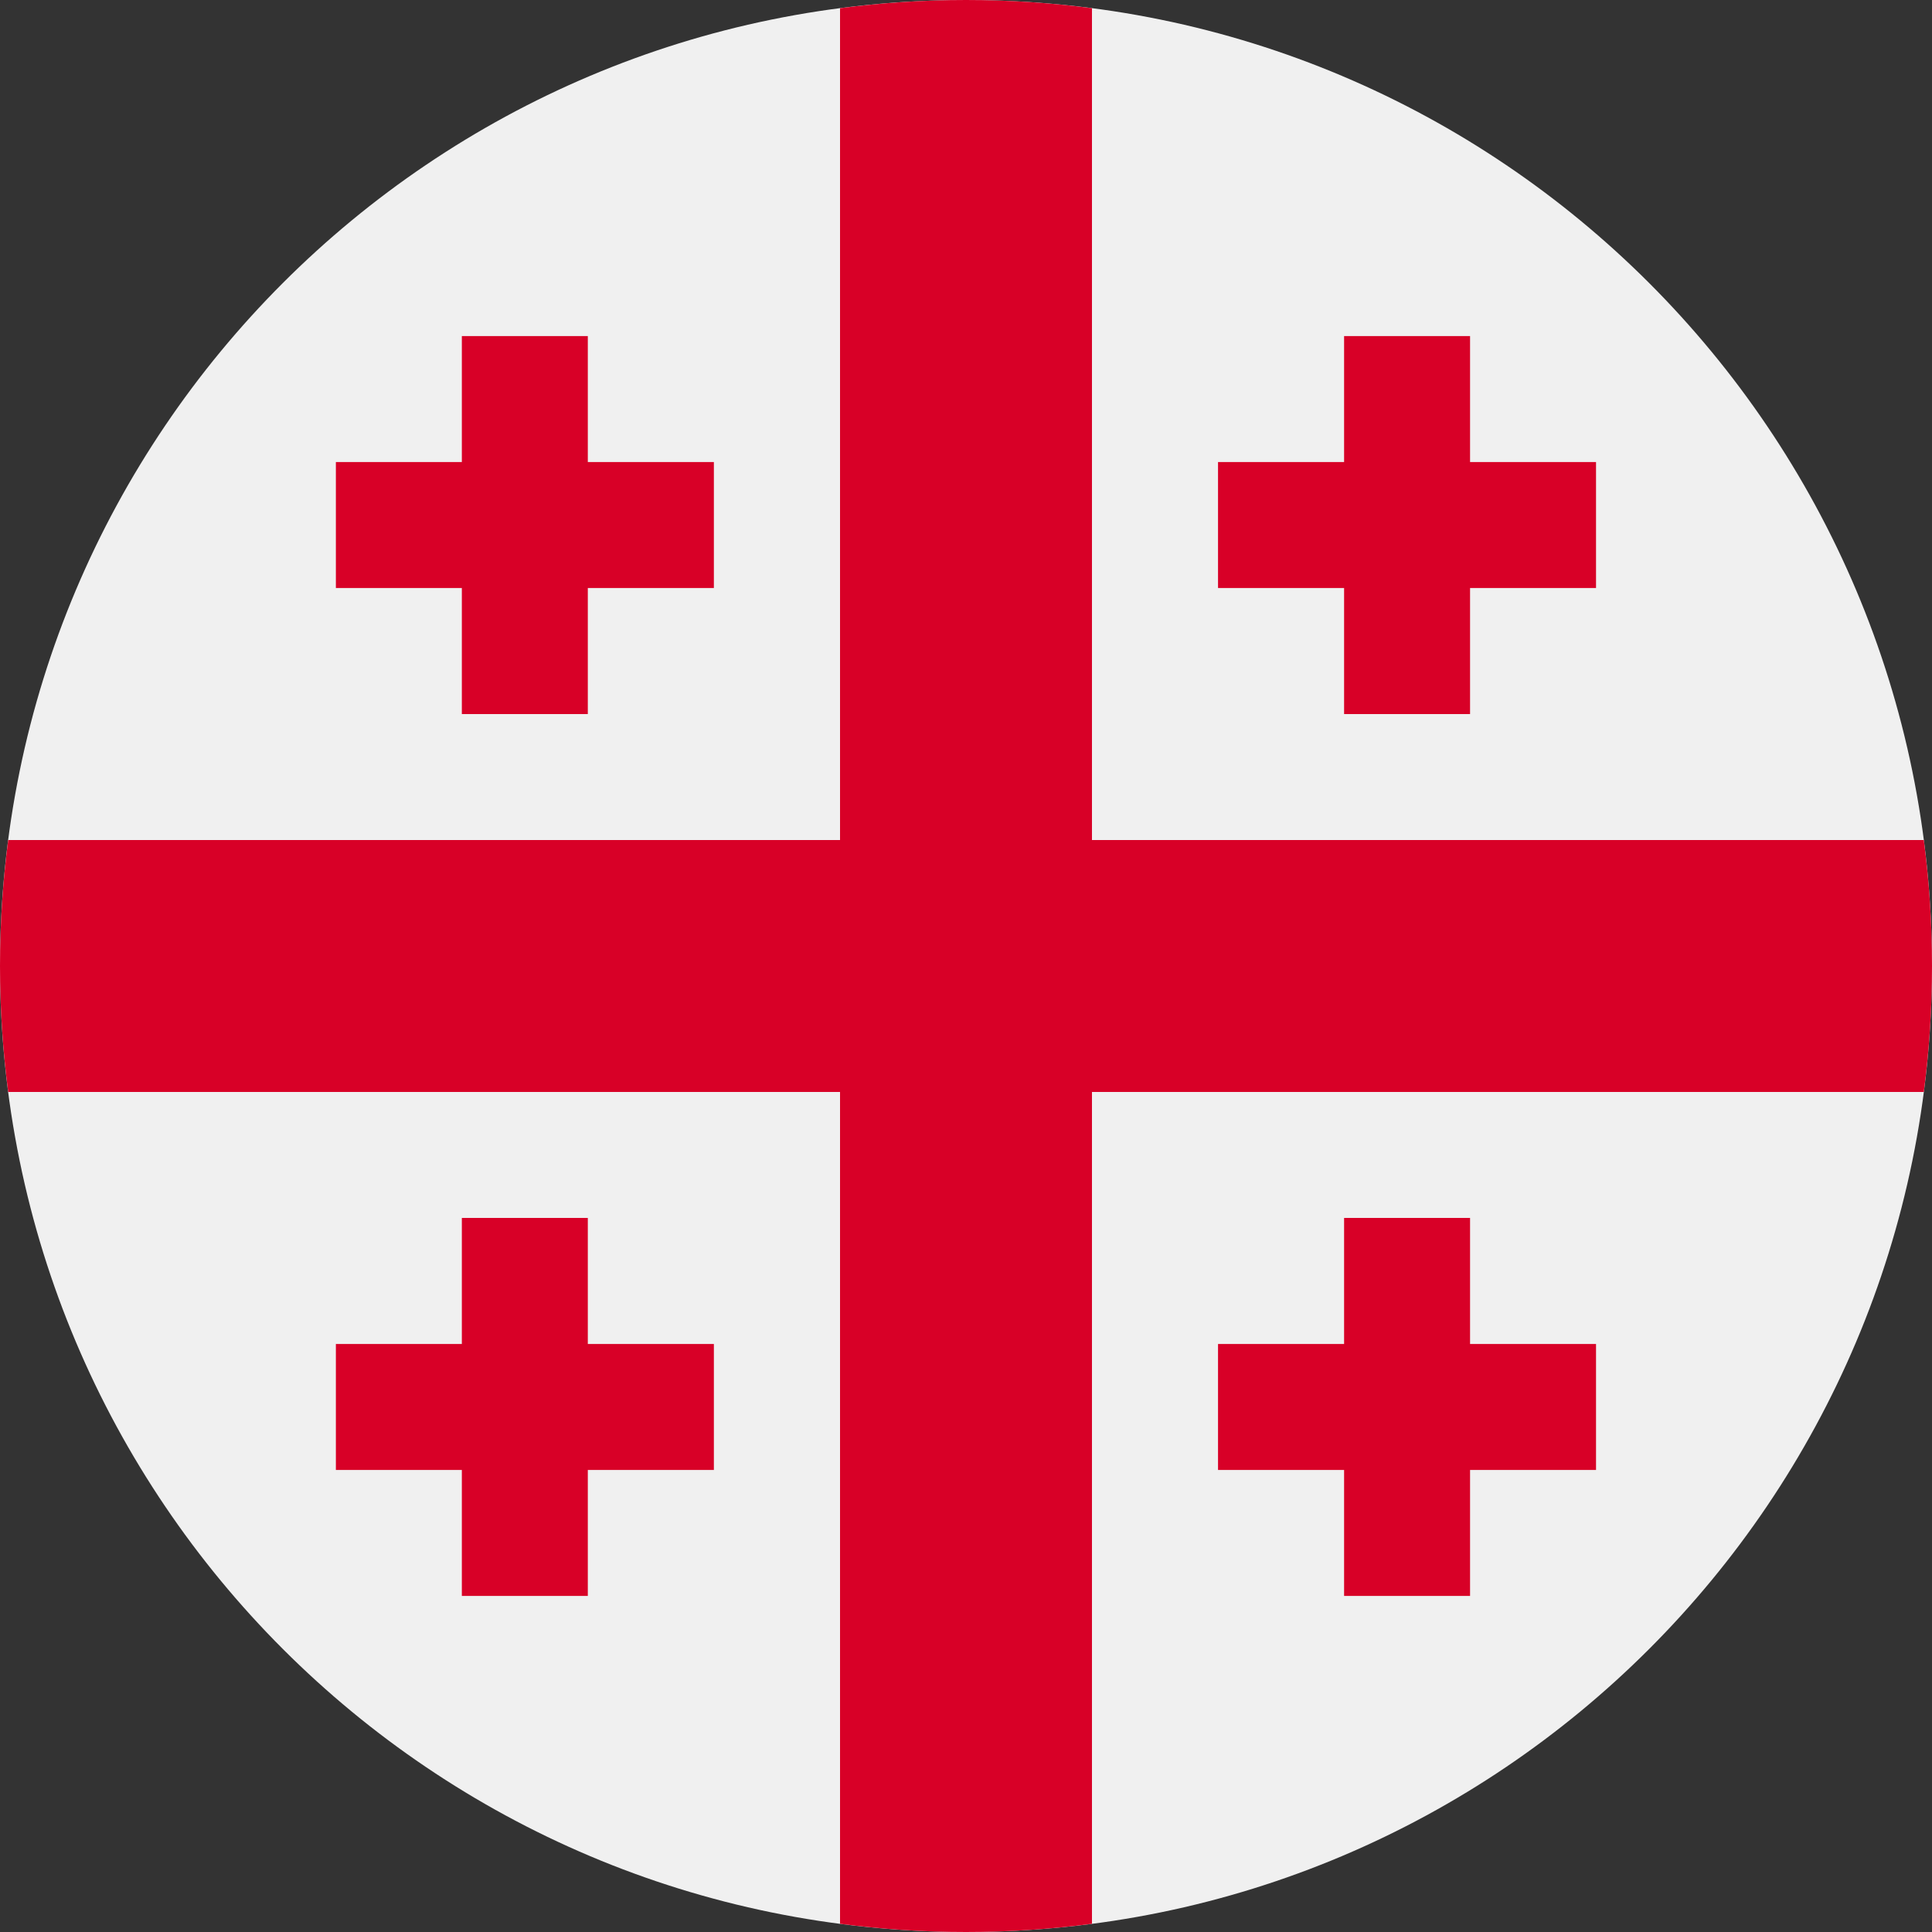 <svg width="20" height="20" viewBox="0 0 20 20" fill="none" xmlns="http://www.w3.org/2000/svg">
<rect x="0" y="0" width="20" height="20" fill="#333333" stroke="none"/>
<path d="M10 20C15.523 20 20 15.523 20 10C20 4.477 15.523 0 10 0C4.477 0 0 4.477 0 10C0 15.523 4.477 20 10 20Z" fill="#F0F0F0"/>
<path d="M19.915 8.696H11.304H11.304L11.304 0.085C10.877 0.029 10.442 0 10 0C9.558 0 9.123 0.029 8.696 0.085L8.696 8.696V8.696L0.085 8.696C0.029 9.123 0 9.558 0 10C0 10.442 0.029 10.877 0.085 11.304L8.696 11.304H8.696V19.915C9.123 19.971 9.558 20 10 20C10.442 20 10.877 19.971 11.304 19.915V11.304V11.304H19.915C19.971 10.877 20 10.442 20 10C20 9.558 19.971 9.123 19.915 8.696V8.696Z" fill="#D80027"/>
<path d="M6.085 4.783V3.479L4.781 3.479V4.783H3.477L3.477 6.087H4.781V7.392H6.085V6.087H7.39V4.783H6.085Z" fill="#D80027"/>
<path d="M15.218 4.783V3.479L13.914 3.479V4.783H12.609V6.087H13.914V7.392H15.218V6.087H16.522V4.783H15.218Z" fill="#D80027"/>
<path d="M6.085 13.913V12.608H4.781V13.913H3.477L3.477 15.217H4.781V16.521H6.085V15.217H7.39V13.913H6.085Z" fill="#D80027"/>
<path d="M15.218 13.913V12.608H13.914V13.913H12.609V15.217H13.914V16.521H15.218V15.217H16.522V13.913H15.218Z" fill="#D80027"/>
</svg>
